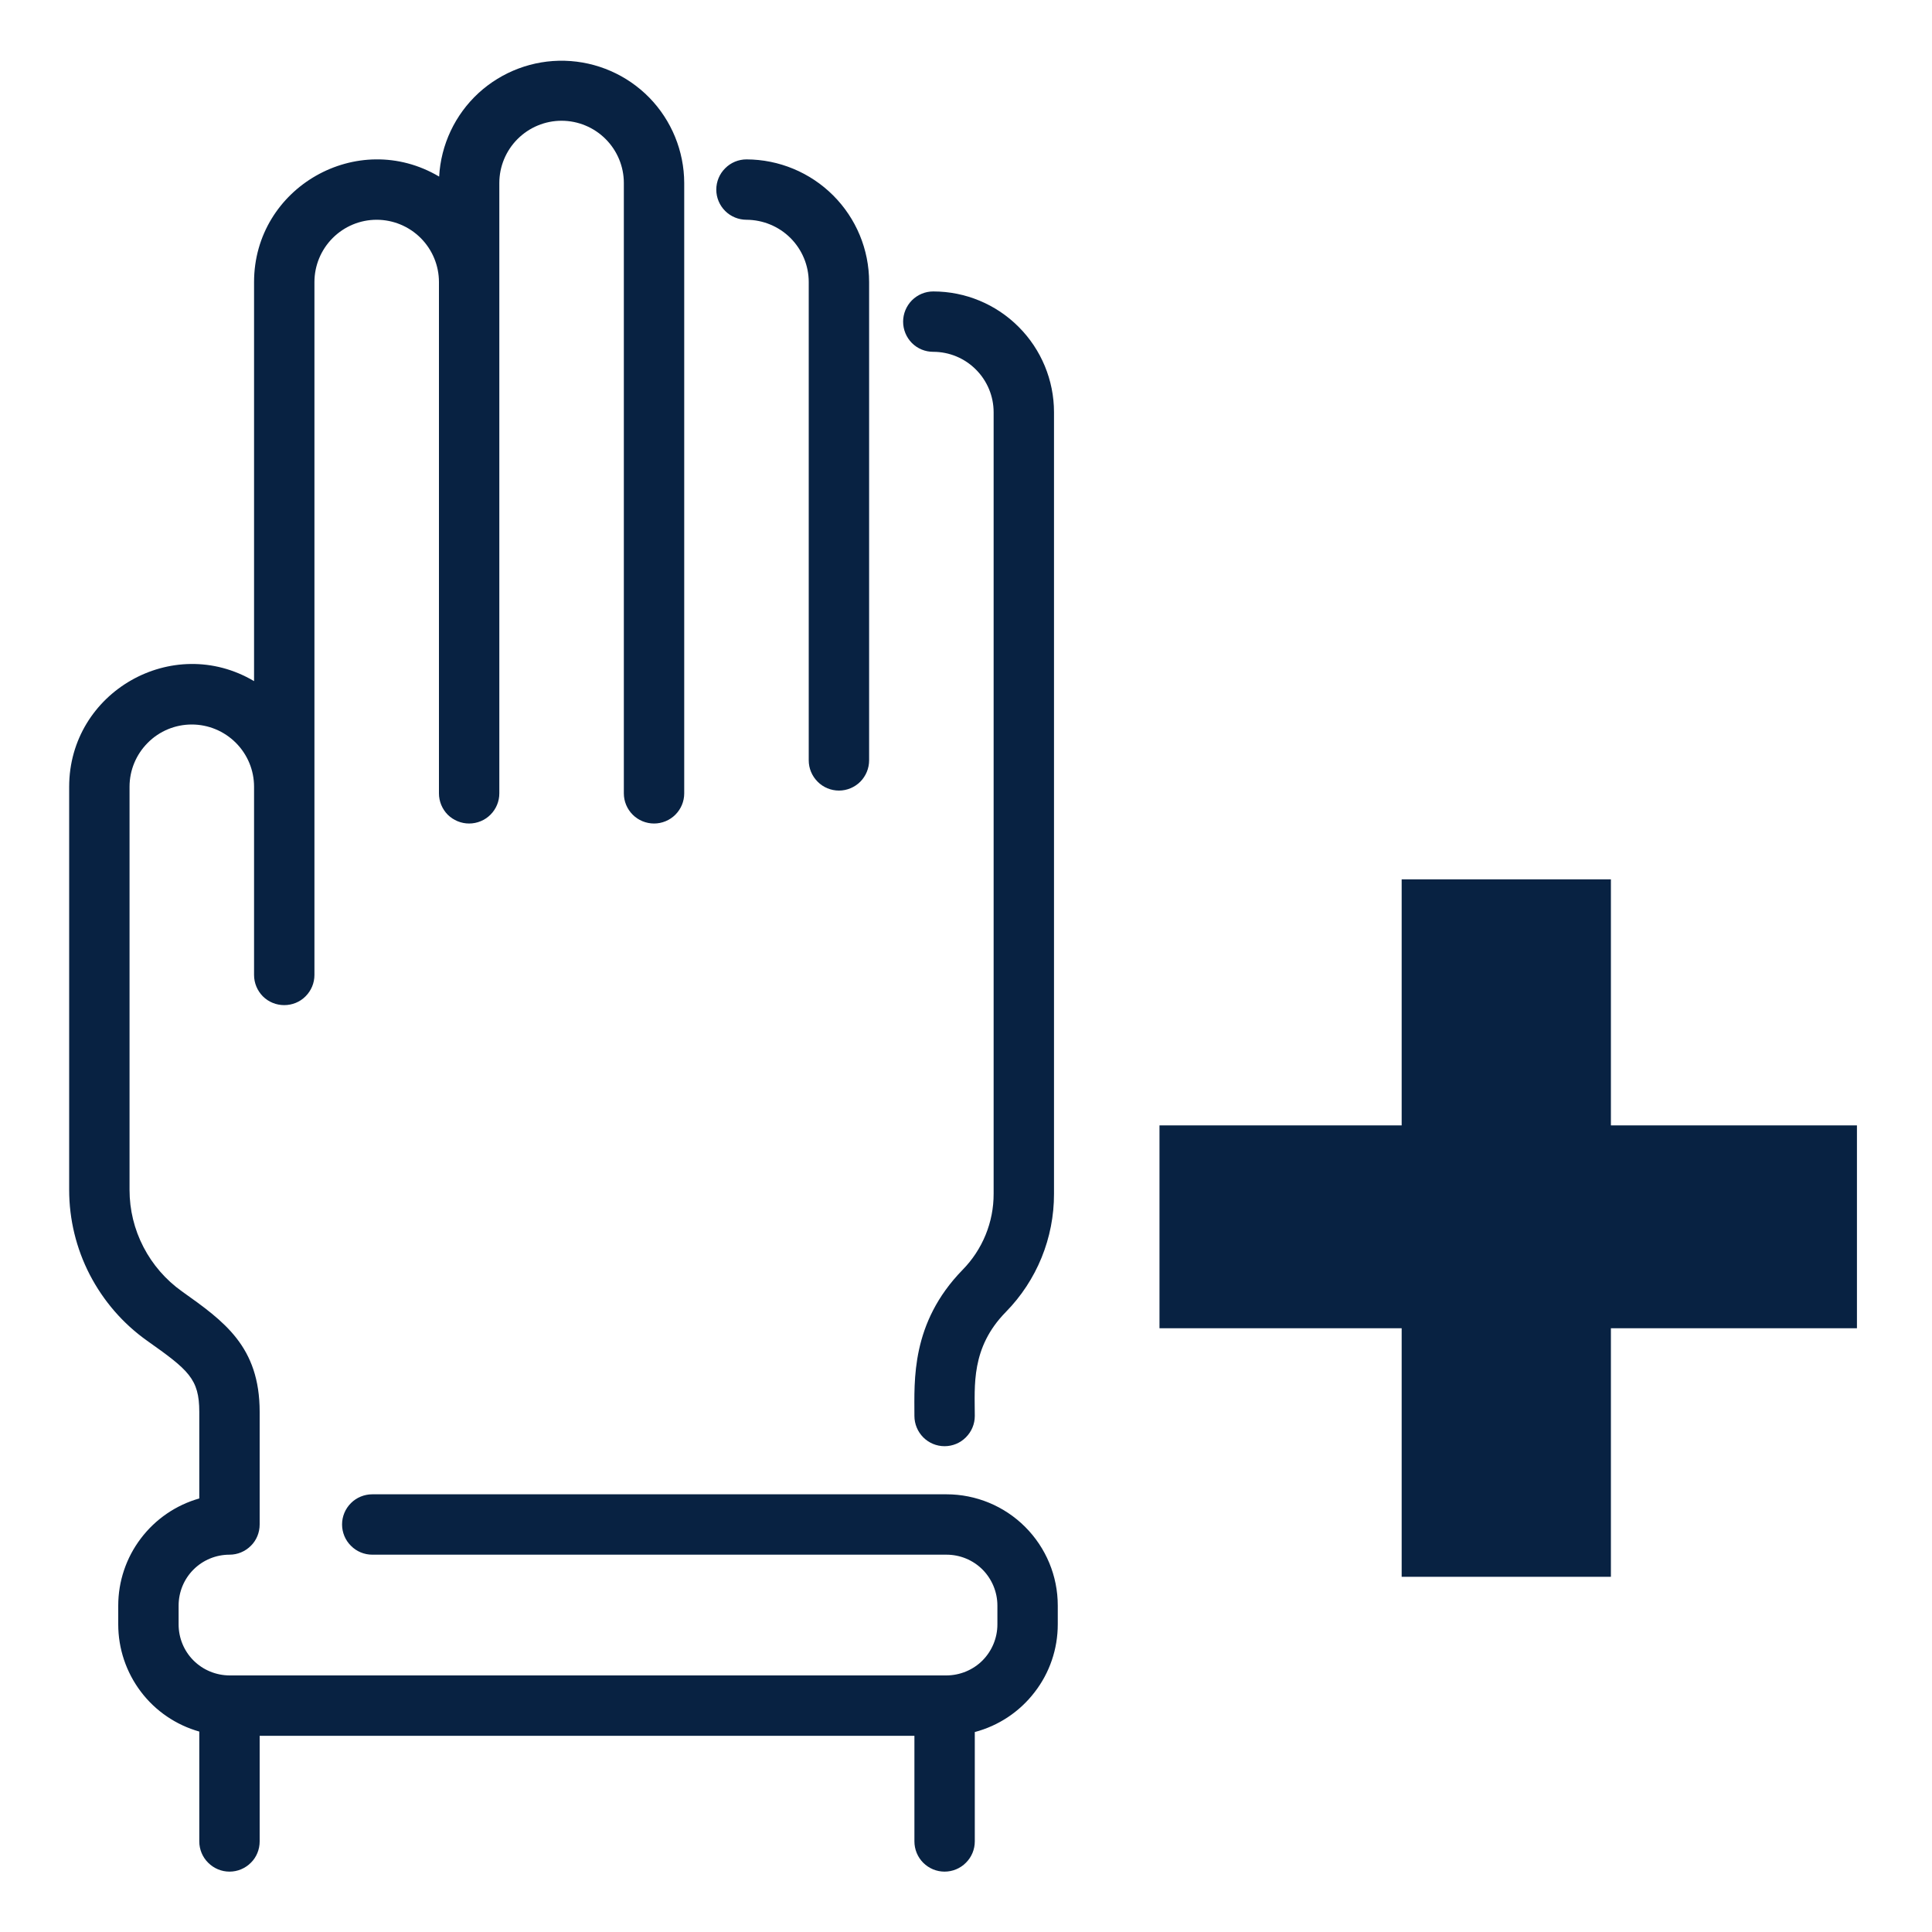 <svg width="20" height="20" viewBox="0 0 20 20" fill="none" xmlns="http://www.w3.org/2000/svg">
<path d="M7.415 1.963C7.415 1.88 7.448 1.8 7.507 1.742C7.565 1.683 7.645 1.65 7.728 1.65C8.064 1.651 8.387 1.785 8.625 2.023C8.863 2.261 8.997 2.583 8.997 2.92V7.871C8.997 7.954 8.964 8.033 8.906 8.092C8.847 8.151 8.767 8.184 8.685 8.184C8.602 8.184 8.522 8.151 8.464 8.092C8.405 8.033 8.372 7.954 8.372 7.871V2.92C8.372 2.749 8.304 2.585 8.183 2.464C8.062 2.343 7.898 2.276 7.728 2.275C7.645 2.275 7.565 2.242 7.507 2.184C7.448 2.125 7.415 2.046 7.415 1.963ZM9.661 3.642C9.827 3.642 9.986 3.708 10.103 3.826C10.22 3.943 10.286 4.102 10.286 4.267V12.358C10.287 12.652 10.171 12.935 9.965 13.145C9.427 13.696 9.466 14.294 9.466 14.658C9.466 14.741 9.499 14.82 9.557 14.879C9.616 14.938 9.695 14.971 9.778 14.971C9.861 14.971 9.941 14.938 9.999 14.879C10.058 14.82 10.091 14.741 10.091 14.658C10.091 14.346 10.049 13.952 10.412 13.582C10.733 13.255 10.912 12.816 10.911 12.358V4.267C10.911 3.936 10.779 3.618 10.545 3.384C10.311 3.149 9.993 3.017 9.661 3.017C9.578 3.017 9.499 3.05 9.44 3.109C9.382 3.168 9.349 3.247 9.349 3.33C9.349 3.413 9.382 3.492 9.44 3.551C9.499 3.61 9.578 3.642 9.661 3.642ZM9.798 15.469H3.854C3.771 15.469 3.691 15.502 3.633 15.56C3.574 15.619 3.541 15.698 3.541 15.781C3.541 15.864 3.574 15.944 3.633 16.002C3.691 16.061 3.771 16.094 3.854 16.094H9.798C9.938 16.094 10.072 16.149 10.171 16.248C10.269 16.347 10.325 16.481 10.325 16.621V16.816C10.325 16.956 10.269 17.09 10.171 17.189C10.072 17.288 9.938 17.343 9.798 17.344H2.376C2.236 17.343 2.102 17.288 2.003 17.189C1.904 17.09 1.849 16.956 1.849 16.816V16.621C1.849 16.481 1.904 16.347 2.003 16.248C2.102 16.149 2.236 16.094 2.376 16.094C2.459 16.094 2.538 16.061 2.597 16.002C2.656 15.944 2.688 15.864 2.688 15.781V14.616C2.688 13.938 2.319 13.678 1.883 13.368C1.716 13.249 1.579 13.091 1.485 12.909C1.39 12.726 1.341 12.524 1.341 12.318V8.144C1.341 7.973 1.409 7.81 1.53 7.689C1.65 7.568 1.814 7.5 1.985 7.5C2.156 7.5 2.32 7.568 2.441 7.689C2.562 7.81 2.63 7.973 2.63 8.144V10.093C2.63 10.176 2.663 10.255 2.721 10.314C2.78 10.373 2.86 10.405 2.942 10.405C3.025 10.405 3.105 10.373 3.163 10.314C3.222 10.255 3.255 10.176 3.255 10.093V2.92C3.255 2.749 3.323 2.585 3.444 2.464C3.565 2.343 3.728 2.275 3.899 2.275C4.07 2.275 4.234 2.343 4.355 2.464C4.476 2.585 4.544 2.749 4.544 2.92V8.213C4.544 8.296 4.577 8.375 4.635 8.434C4.694 8.492 4.774 8.525 4.856 8.525C4.939 8.525 5.019 8.492 5.077 8.434C5.136 8.375 5.169 8.296 5.169 8.213V1.894C5.169 1.724 5.237 1.56 5.358 1.439C5.479 1.318 5.643 1.25 5.813 1.25C5.984 1.25 6.148 1.318 6.269 1.439C6.39 1.56 6.458 1.724 6.458 1.894V8.213C6.458 8.296 6.491 8.375 6.55 8.434C6.608 8.492 6.688 8.525 6.771 8.525C6.853 8.525 6.933 8.492 6.991 8.434C7.05 8.375 7.083 8.296 7.083 8.213V1.894C7.082 1.564 6.952 1.247 6.722 1.011C6.491 0.775 6.177 0.638 5.847 0.629C5.517 0.62 5.196 0.741 4.953 0.964C4.71 1.188 4.564 1.498 4.546 1.828C3.702 1.328 2.63 1.94 2.63 2.92V7.051C1.787 6.552 0.716 7.164 0.716 8.145V12.318C0.716 12.623 0.789 12.924 0.929 13.195C1.07 13.467 1.272 13.701 1.521 13.878C1.951 14.182 2.063 14.273 2.063 14.616V15.512C1.822 15.58 1.609 15.726 1.458 15.926C1.306 16.126 1.224 16.37 1.224 16.621V16.816C1.224 17.067 1.306 17.311 1.458 17.512C1.609 17.712 1.822 17.857 2.063 17.925V19.062C2.063 19.145 2.096 19.225 2.155 19.283C2.214 19.342 2.293 19.375 2.376 19.375C2.459 19.375 2.538 19.342 2.597 19.283C2.656 19.225 2.688 19.145 2.688 19.062V17.969H9.466V19.062C9.466 19.145 9.499 19.225 9.557 19.283C9.616 19.342 9.695 19.375 9.778 19.375C9.861 19.375 9.941 19.342 9.999 19.283C10.058 19.225 10.091 19.145 10.091 19.062V17.93C10.337 17.865 10.555 17.72 10.71 17.518C10.866 17.317 10.95 17.07 10.95 16.815V16.62C10.95 16.314 10.828 16.022 10.612 15.806C10.396 15.59 10.103 15.469 9.798 15.469Z" fill="#082242"/>
<path d="M15.093 13.167H15.676V12.583H15.093V13.167ZM12.586 13.167H12.003V13.75H12.586V13.167ZM12.586 12.233V11.65H12.003V12.233H12.586ZM15.093 12.233V12.817H15.676V12.233H15.093ZM15.093 9.687V9.103H14.51V9.687H15.093ZM16.093 9.687H16.676V9.103H16.093V9.687ZM16.093 12.233H15.51V12.817H16.093V12.233ZM18.64 12.233H19.223V11.65H18.64V12.233ZM18.64 13.167V13.75H19.223V13.167H18.64ZM16.093 13.167V12.583H15.51V13.167H16.093ZM16.093 15.74V16.323H16.676V15.74H16.093ZM15.093 15.74H14.51V16.323H15.093V15.74ZM15.093 12.583H12.586V13.75H15.093V12.583ZM13.17 13.167V12.233H12.003V13.167H13.17ZM12.586 12.817H15.093V11.65H12.586V12.817ZM15.676 12.233V9.687H14.51V12.233H15.676ZM15.093 10.27H16.093V9.103H15.093V10.27ZM15.51 9.687V12.233H16.676V9.687H15.51ZM16.093 12.817H18.64V11.65H16.093V12.817ZM18.056 12.233V13.167H19.223V12.233H18.056ZM18.64 12.583H16.093V13.75H18.64V12.583ZM15.51 13.167V15.74H16.676V13.167H15.51ZM16.093 15.157H15.093V16.323H16.093V15.157ZM15.676 15.74V13.167H14.51V15.74H15.676Z" fill="#082242"/>
</svg>
